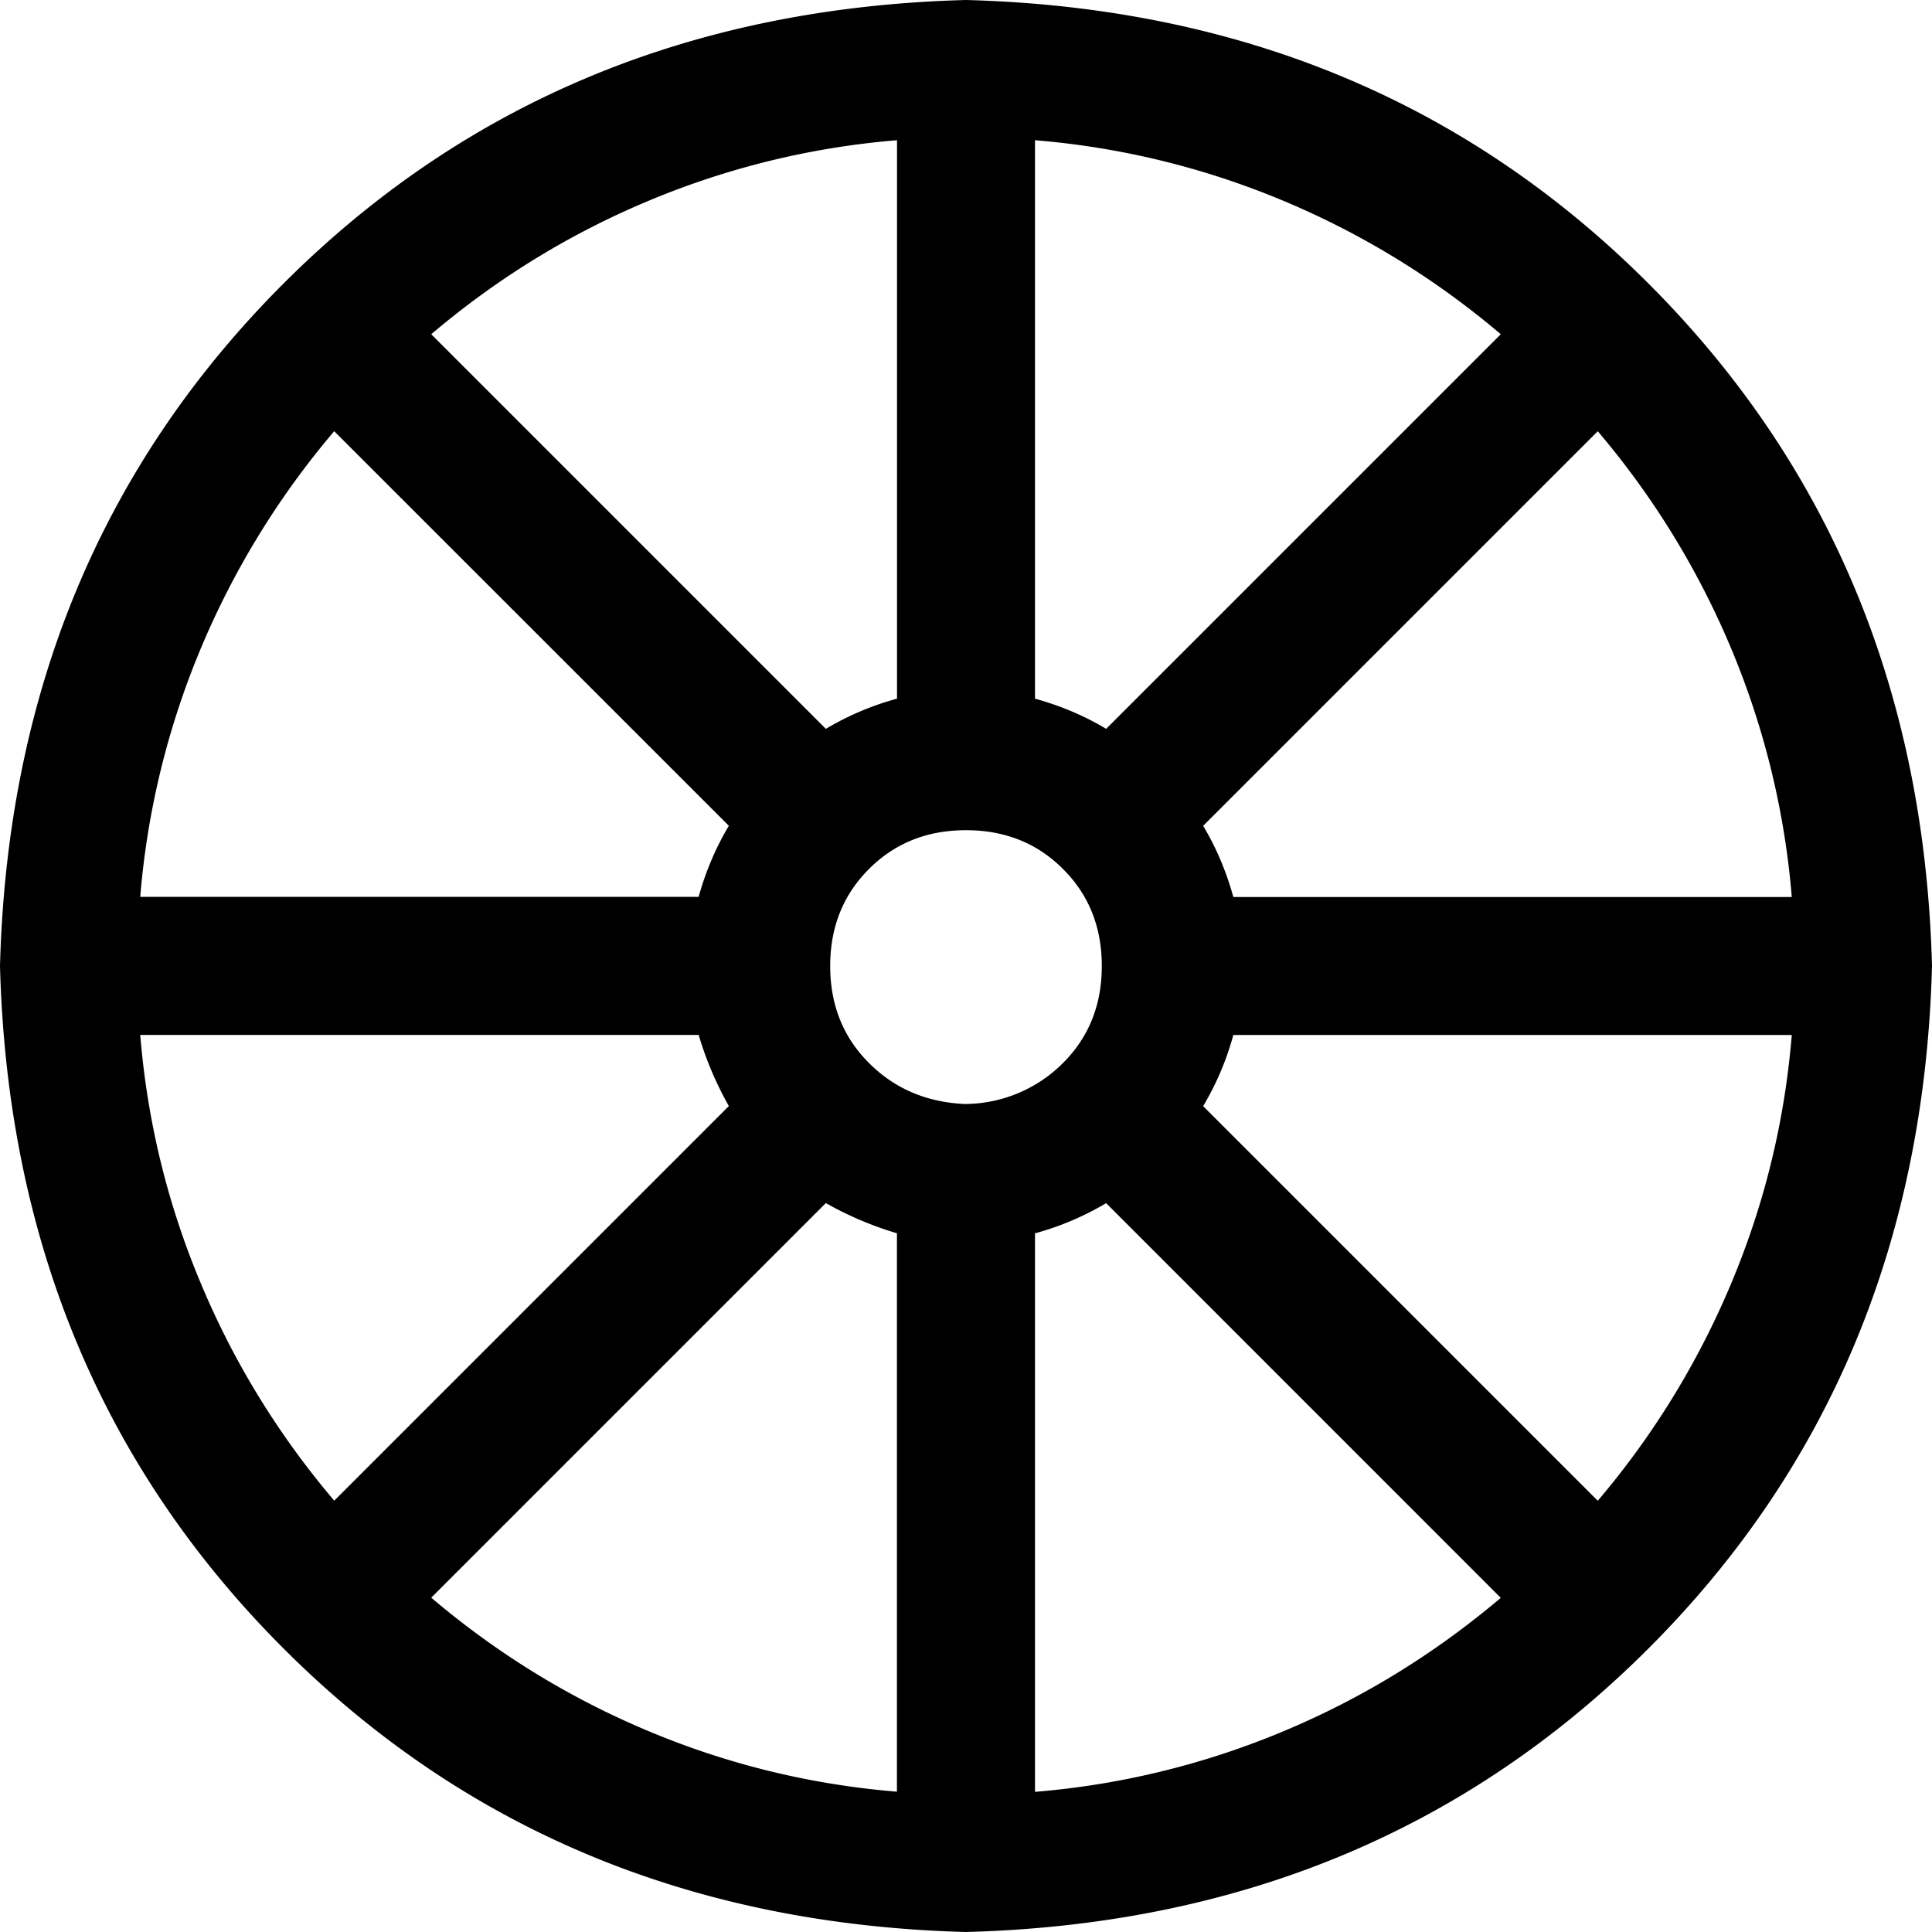 <svg viewBox="0 0 1024 1024" focusable="false"><path d="M548.565 949.717a431.36 431.36 0 0 0 131.413-32c41.941-17.493 80.384-41.131 115.456-70.827l-209.152-209.195a151.893 151.893 0 0 1-37.717 16v296.021z m298.283-154.283a440.107 440.107 0 0 0 70.827-115.456c17.579-41.899 28.245-85.675 32-131.413h-295.979a151.893 151.893 0 0 1-16 37.717l209.152 209.152z m102.827-320a431.36 431.36 0 0 0-32-131.413 440.107 440.107 0 0 0-70.827-115.456l-209.152 209.152c6.869 11.435 12.203 23.979 16 37.717h296.021z m-154.24-298.283a440.107 440.107 0 0 0-115.456-70.827 431.36 431.36 0 0 0-131.413-32v295.979c13.739 3.797 26.283 9.131 37.717 16l209.152-209.152z m-320-102.827a431.36 431.36 0 0 0-131.413 32c-41.941 17.493-80.384 41.088-115.456 70.827l209.152 209.152a151.893 151.893 0 0 1 37.717-16V74.24zM177.152 228.523a440.107 440.107 0 0 0-70.827 115.413 431.36 431.36 0 0 0-32 131.413h295.979a151.893 151.893 0 0 1 16-37.675L177.152 228.565z m-102.827 320c3.755 45.739 14.421 89.515 32 131.413 17.493 41.941 41.088 80.384 70.827 115.456l209.152-209.152a180.864 180.864 0 0 1-16-37.717H74.24z m154.24 298.283c35.072 29.739 73.515 53.333 115.413 70.827 41.941 17.579 85.76 28.245 131.413 32v-295.979a180.864 180.864 0 0 1-37.675-16l-209.152 209.152zM512 1024c-144.768-3.84-265.344-53.888-361.728-150.272C53.888 777.301 3.84 656.768 0 512c3.84-144.768 53.888-265.344 150.272-361.728C246.699 53.888 367.232 3.84 512 0c144.768 3.84 265.344 53.888 361.728 150.272C970.112 246.699 1020.16 367.232 1024 512c-3.84 144.768-53.888 265.344-150.272 361.728C777.301 970.112 656.768 1020.16 512 1024z m0-438.869a73.856 73.856 0 0 0 51.413-21.717c13.739-13.696 20.565-30.848 20.565-51.413 0-20.565-6.827-37.717-20.565-51.413-13.696-13.739-30.848-20.565-51.413-20.565-20.565 0-37.717 6.827-51.413 20.565-13.739 13.696-20.565 30.848-20.565 51.413 0 20.565 6.827 37.717 20.565 51.413 13.696 13.739 30.848 20.949 51.413 21.76z"></path></svg>
